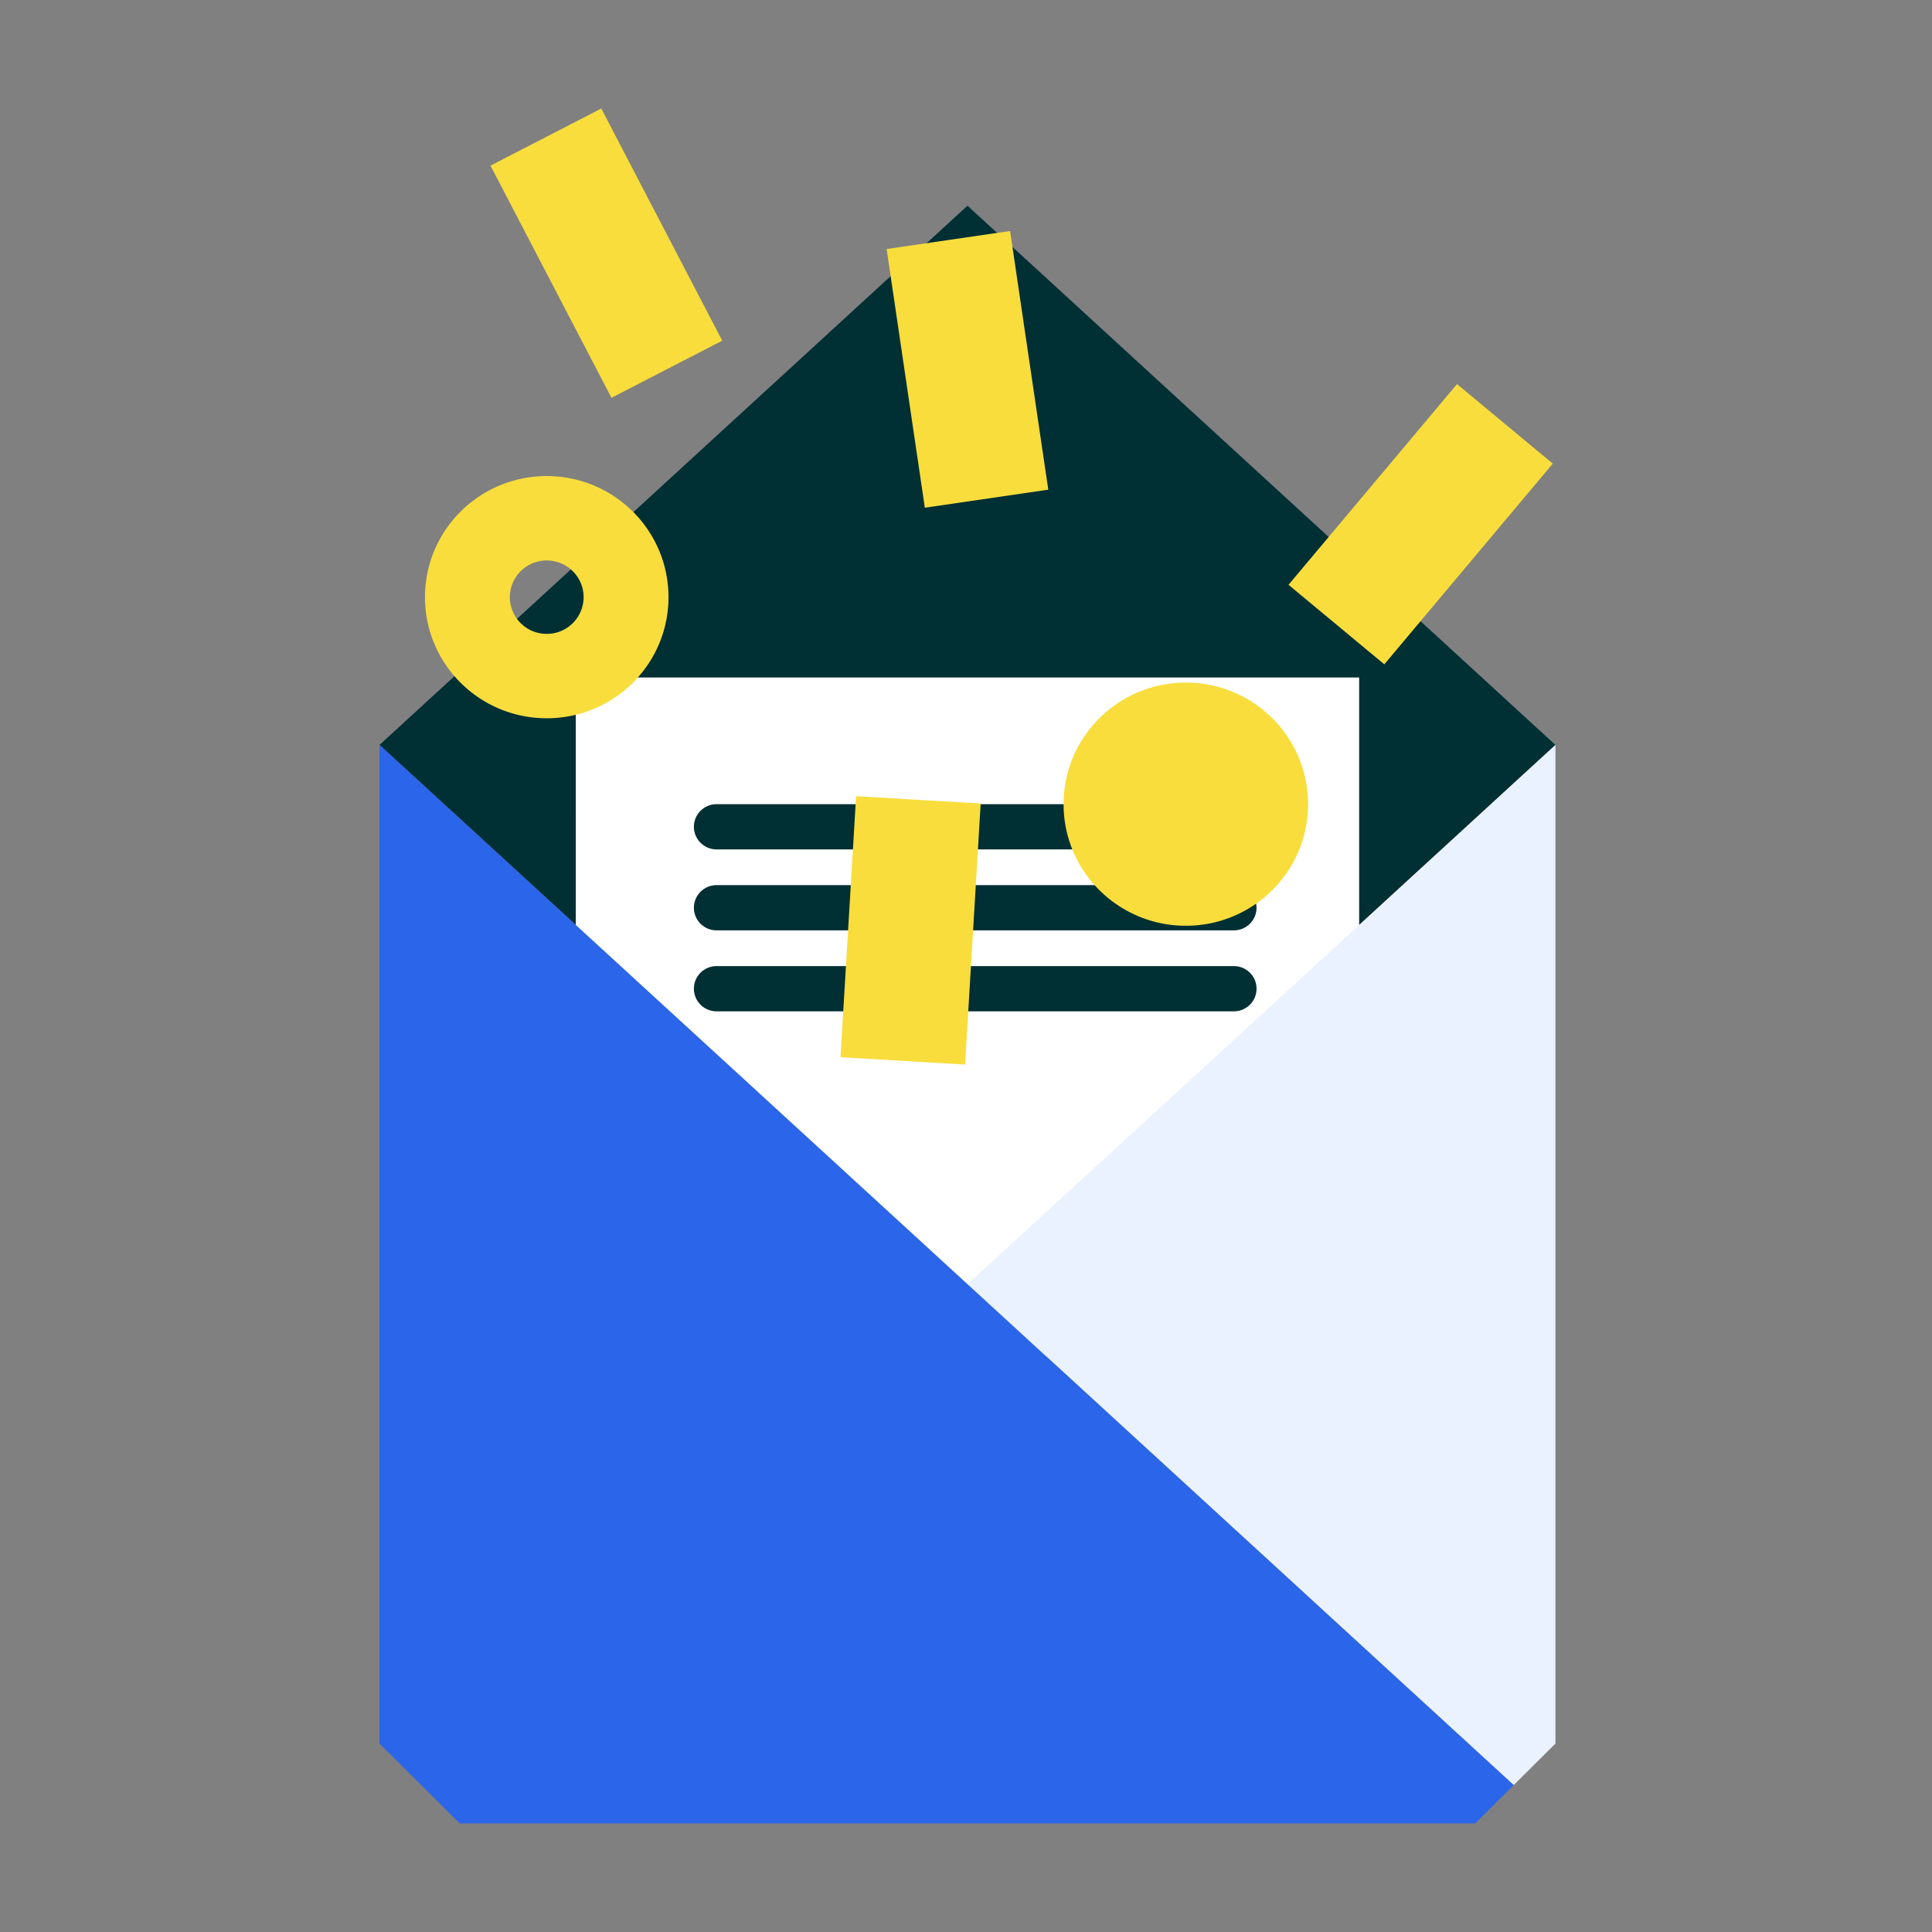 <svg xmlns="http://www.w3.org/2000/svg" width="131" height="131" viewBox="0 0 131 131">
    <rect x="0" y="0" width="131" height="131" fill="#808080" stroke="none"/>
    <g fill="none" fill-rule="evenodd">
        <path fill="#002F34" d="M65.6 87.073L25.733 50.511v-.001L65.6 13.948l39.865 36.562h.002-.002L65.6 87.074z"/>
        <path fill="#FFF" d="M39.04 92.002h53.118V45.936H39.041z"/>
        <path fill="#002F34" d="M48.492 68.573v-.005l-.042-.001a1.536 1.536 0 0 1-1.4-1.527c0-.814.636-1.48 1.441-1.53v-.003H83.66c.851 0 1.54.686 1.54 1.533 0 .847-.689 1.533-1.54 1.533H48.492zm35.167-8.556c.851 0 1.54.686 1.54 1.533 0 .847-.689 1.533-1.54 1.533H48.492v-.005l-.042-.001a1.536 1.536 0 0 1-1.4-1.527c0-.813.636-1.479 1.441-1.53v-.003H83.66zm0-5.49c.851 0 1.54.686 1.54 1.533 0 .847-.689 1.534-1.54 1.534H48.492v-.006h-.042a1.537 1.537 0 0 1-1.4-1.528c0-.813.636-1.478 1.441-1.53v-.003H83.66z"/>
        <path fill="#EBF2FF" d="M105.467 50.51L65.6 87.074l37.035 33.966 2.832-2.816V55.924z"/>
        <path fill="#2A65EA" d="M65.6 87.073L25.732 50.511v67.712l5.442 5.414h68.85l2.611-2.598z"/>
        <path fill="#F8DD3C" d="M80.407 46.283c4.577 0 8.288 3.69 8.288 8.244s-3.71 8.245-8.288 8.245-8.29-3.691-8.29-8.245c0-4.553 3.712-8.244 8.29-8.244zm18.386-20.241l6.495 5.394-11.424 13.61-6.496-5.394 11.425-13.61zM40.77 7.357L48.972 23.1l-7.512 3.873-8.203-15.743 7.513-3.873zM37.072 42.98a2.495 2.495 0 0 1-2.502-2.488 2.495 2.495 0 0 1 2.502-2.489 2.495 2.495 0 0 1 2.501 2.489 2.495 2.495 0 0 1-2.501 2.488m20.976 11.004l8.447.499-1.058 17.7-8.447-.5 1.058-17.7zM37.072 32.28c4.559 0 8.255 3.676 8.255 8.212 0 4.534-3.696 8.21-8.255 8.21-4.56 0-8.256-3.676-8.256-8.21 0-4.536 3.696-8.212 8.256-8.212zM68.49 15.662l2.59 17.542-8.371 1.223-2.59-17.542 8.371-1.223z"/>
    </g>
</svg>
